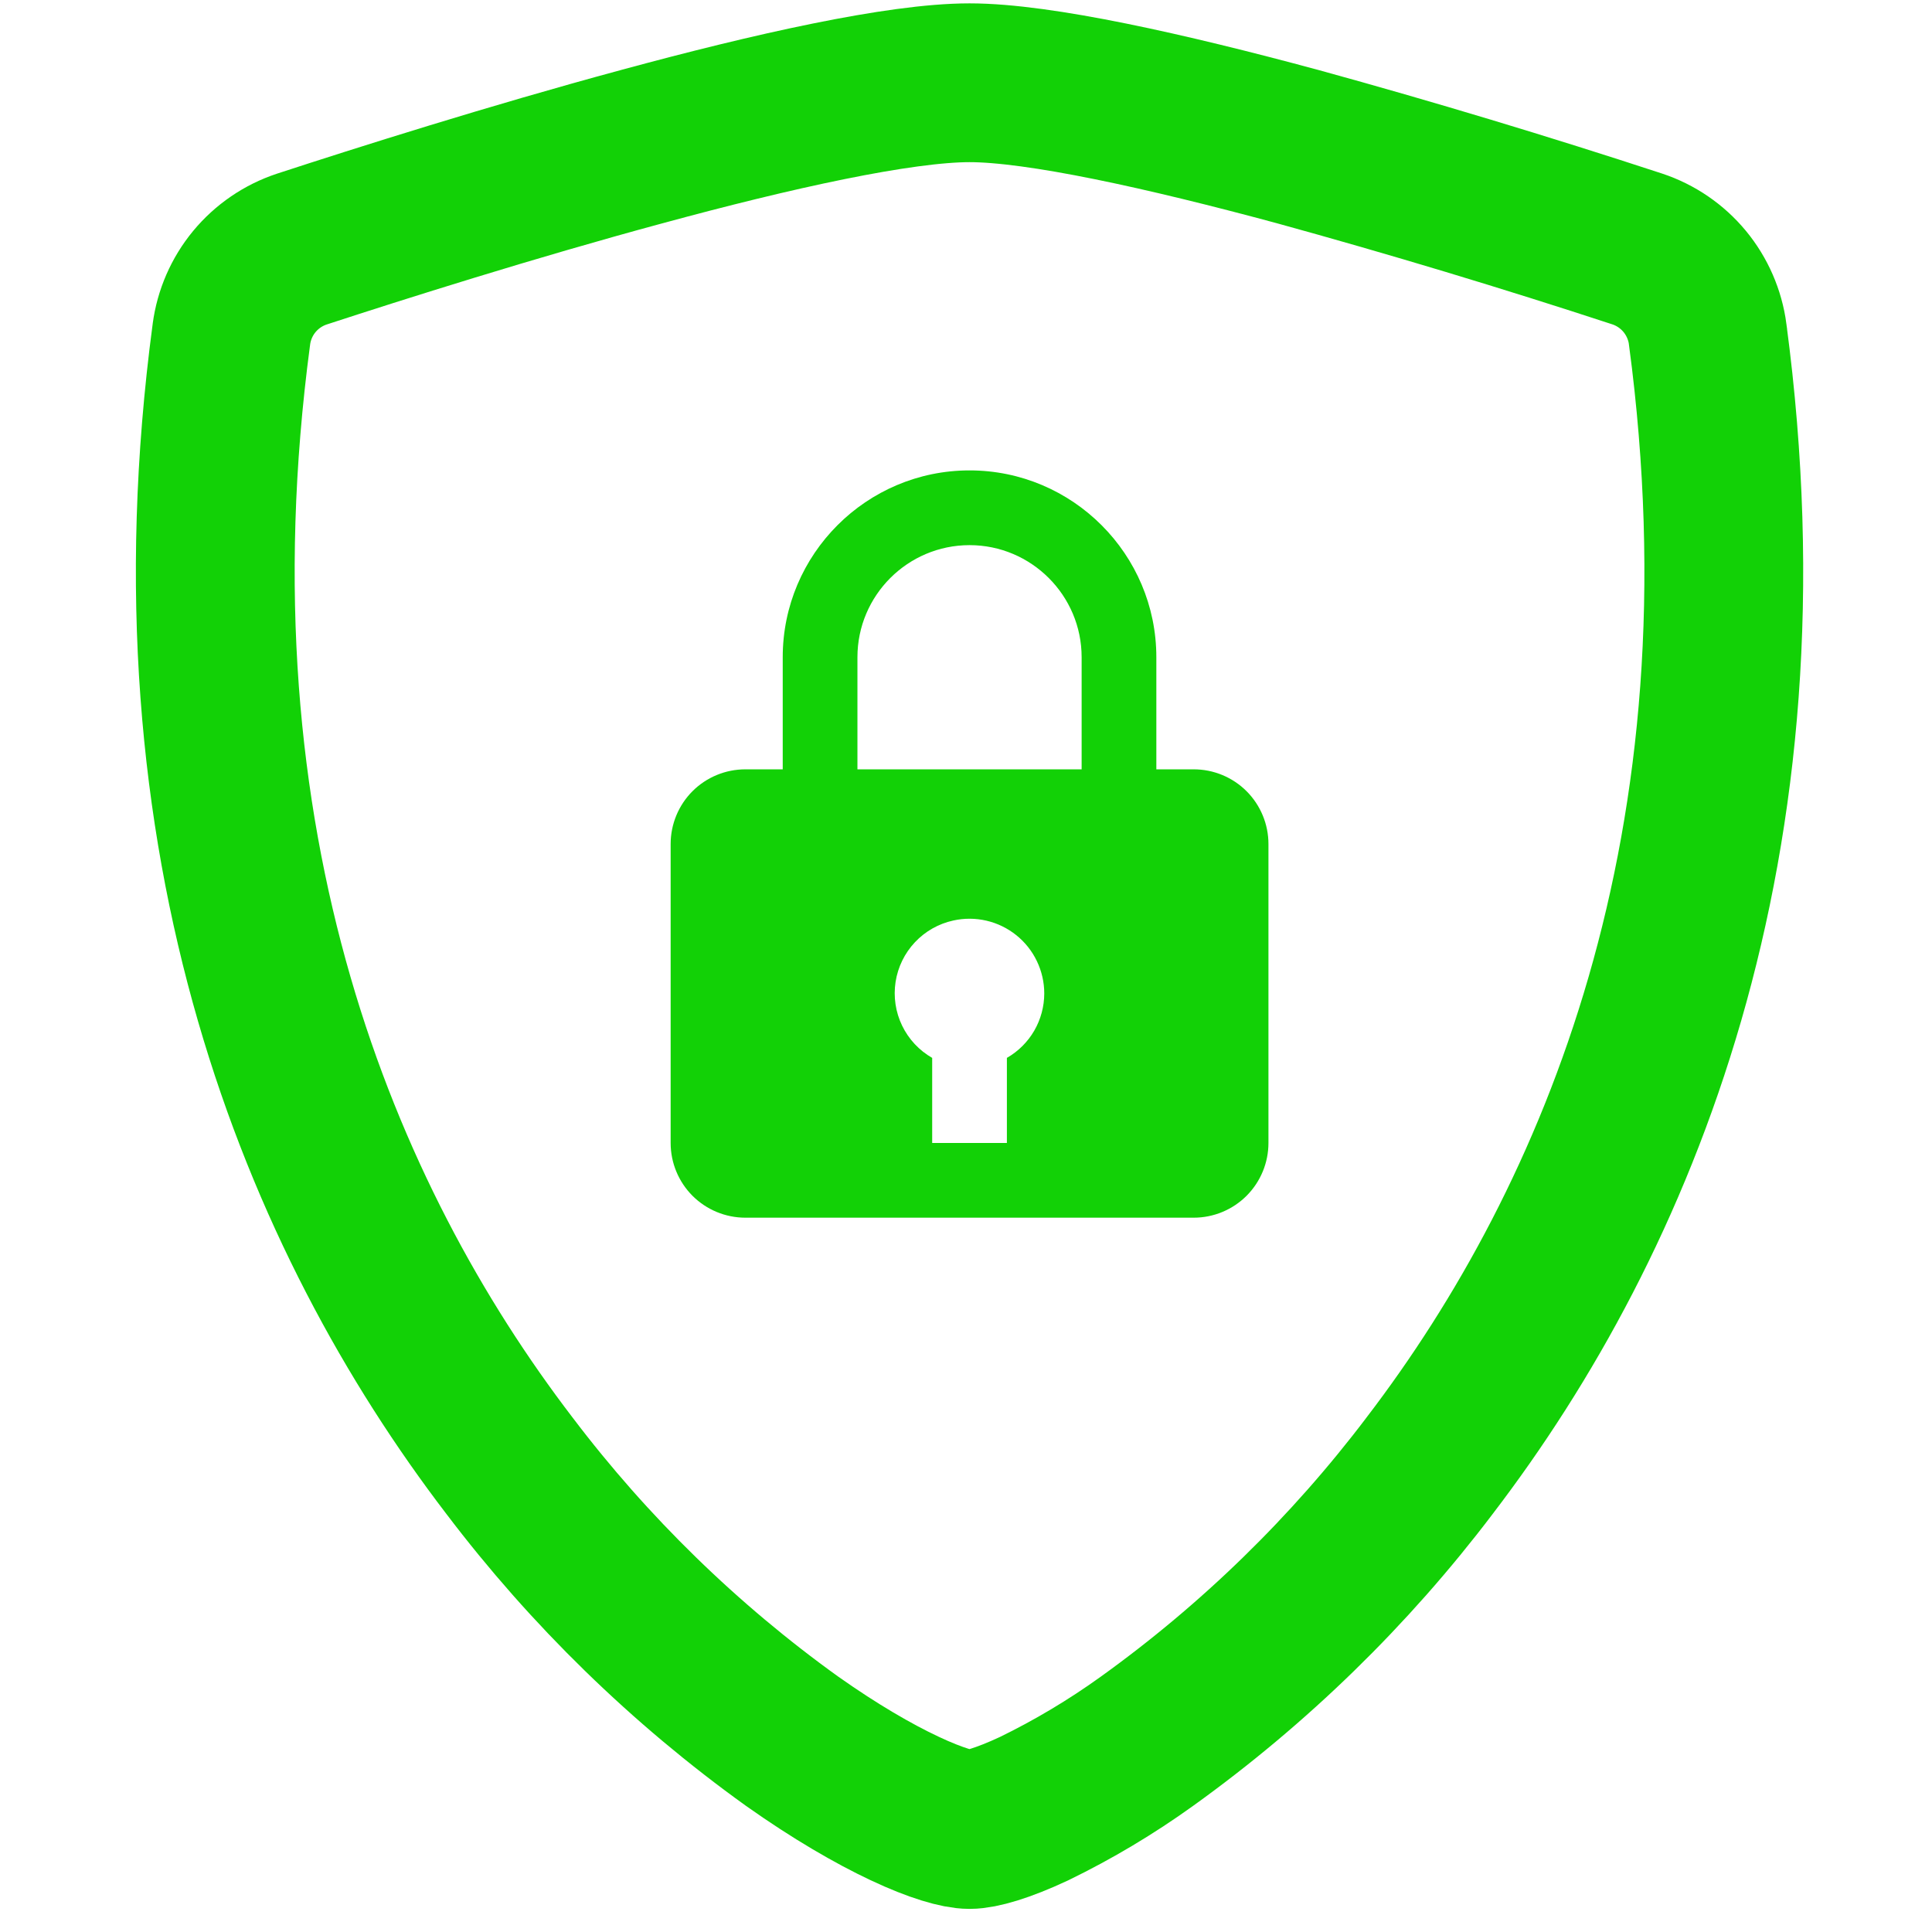 <svg width="73" height="73" viewBox="0 0 73 73" fill="none" xmlns="http://www.w3.org/2000/svg">
<g clip-path="url(#clip0_402_65)">
<path d="M24.24 5.543L24.245 5.542C29.195 4.196 33.996 3.127 36.634 3.127C39.27 3.127 44.066 4.199 49.021 5.537C53.332 6.723 57.613 8.014 61.862 9.407C62.563 9.639 63.185 10.065 63.656 10.634C64.127 11.205 64.428 11.897 64.525 12.63L64.525 12.637C67.091 31.906 61.149 46.053 54.023 55.374L54.016 55.384C50.995 59.37 47.393 62.88 43.33 65.798L43.33 65.798C41.985 66.765 40.56 67.615 39.071 68.34C37.868 68.903 37.039 69.127 36.634 69.127C36.225 69.127 35.384 68.9 34.182 68.333L34.18 68.332C33 67.777 31.544 66.934 29.928 65.791C25.869 62.875 22.27 59.367 19.252 55.384L19.244 55.374C12.118 46.053 6.177 31.906 8.742 12.637L8.743 12.631C8.839 11.898 9.14 11.207 9.611 10.637C10.082 10.069 10.703 9.644 11.403 9.412C14.345 8.451 19.321 6.873 24.24 5.543Z" stroke="#12D106" stroke-width="6"/>
<path d="M36.634 17.774C32.741 17.774 29.575 20.941 29.575 24.833V29.069H28.163C27.414 29.069 26.696 29.366 26.166 29.895C25.637 30.425 25.34 31.143 25.34 31.892V43.186C25.34 43.935 25.637 44.653 26.166 45.183C26.696 45.712 27.414 46.01 28.163 46.01H45.104C45.853 46.01 46.571 45.712 47.101 45.183C47.63 44.653 47.928 43.935 47.928 43.186V31.892C47.928 31.143 47.63 30.425 47.101 29.895C46.571 29.366 45.853 29.069 45.104 29.069H43.692V24.833C43.692 20.941 40.526 17.774 36.634 17.774ZM32.398 24.833C32.398 22.498 34.298 20.598 36.634 20.598C38.969 20.598 40.869 22.498 40.869 24.833V29.069H32.398V24.833ZM38.045 39.972V43.186H35.222V39.972C34.728 39.689 34.332 39.263 34.085 38.751C33.838 38.239 33.753 37.663 33.839 37.101C33.926 36.539 34.181 36.016 34.571 35.602C34.96 35.188 35.467 34.901 36.022 34.781C36.435 34.689 36.863 34.692 37.275 34.788C37.687 34.884 38.072 35.072 38.401 35.336C38.731 35.601 38.997 35.936 39.179 36.318C39.362 36.699 39.457 37.116 39.457 37.539C39.456 38.033 39.325 38.518 39.078 38.945C38.83 39.372 38.474 39.726 38.045 39.972Z" fill="#12D106"/>
</g>
<defs>
<clipPath id="clip0_402_65">
<rect width="72" height="72" fill="white" transform="translate(0.634 0.127)"/>
</clipPath>
</defs>
</svg>
